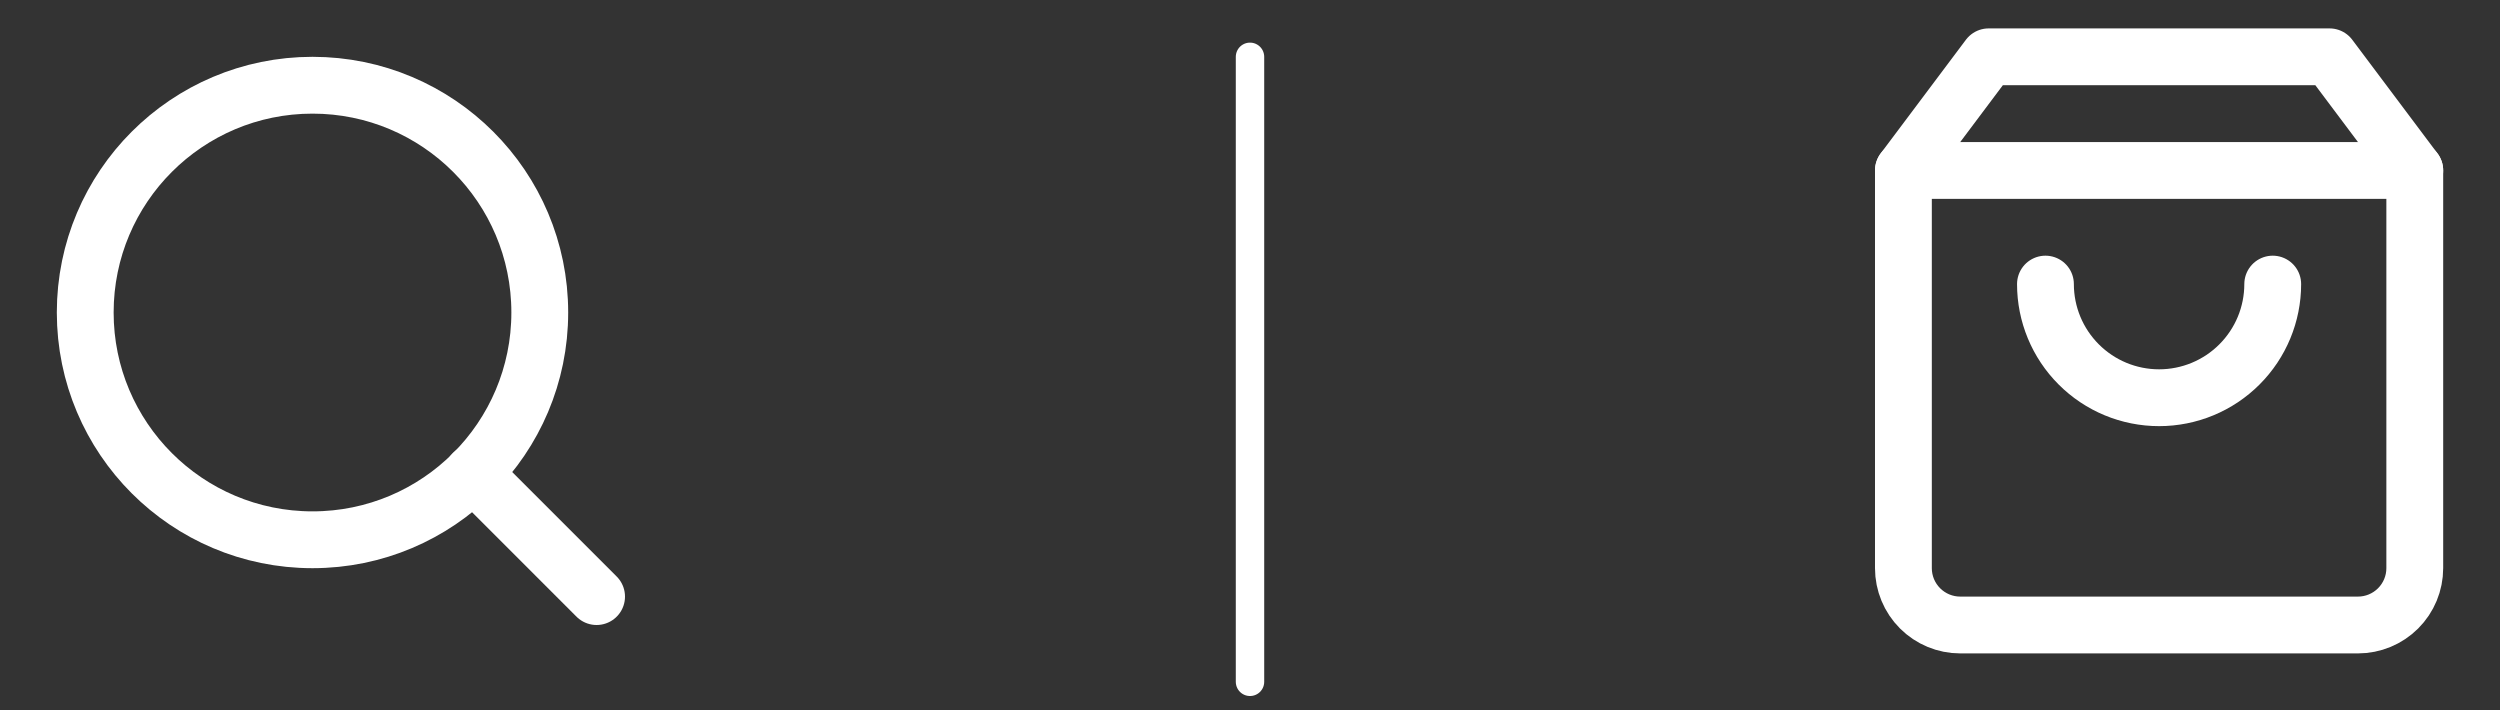 <svg width="88" height="25" viewBox="0 0 88 25" fill="none" xmlns="http://www.w3.org/2000/svg">
<rect x="0" y="0" width="88" height="25" fill="#333333" stroke="none"/>
<path d="M11 19C15.418 19 19 15.418 19 11C19 6.582 15.418 3 11 3C6.582 3 3 6.582 3 11C3 15.418 6.582 19 11 19Z" stroke="white" stroke-width="2" stroke-linecap="round" stroke-linejoin="round"/>
<path d="M21 21L16.65 16.65" stroke="white" stroke-width="2" stroke-linecap="round" stroke-linejoin="round"/>
<path d="M70 2L67 6V20C67 20.53 67.211 21.039 67.586 21.414C67.961 21.789 68.47 22 69 22H83C83.53 22 84.039 21.789 84.414 21.414C84.789 21.039 85 20.53 85 20V6L82 2H70Z" stroke="white" stroke-width="2" stroke-linecap="round" stroke-linejoin="round"/>
<path d="M67 6H85" stroke="white" stroke-width="2" stroke-linecap="round" stroke-linejoin="round"/>
<path d="M80 10C80 11.061 79.579 12.078 78.828 12.828C78.078 13.579 77.061 14 76 14C74.939 14 73.922 13.579 73.172 12.828C72.421 12.078 72 11.061 72 10" stroke="white" stroke-width="2" stroke-linecap="round" stroke-linejoin="round"/>
<path d="M44 2V24" stroke="white" stroke-linecap="round"/>
</svg>
